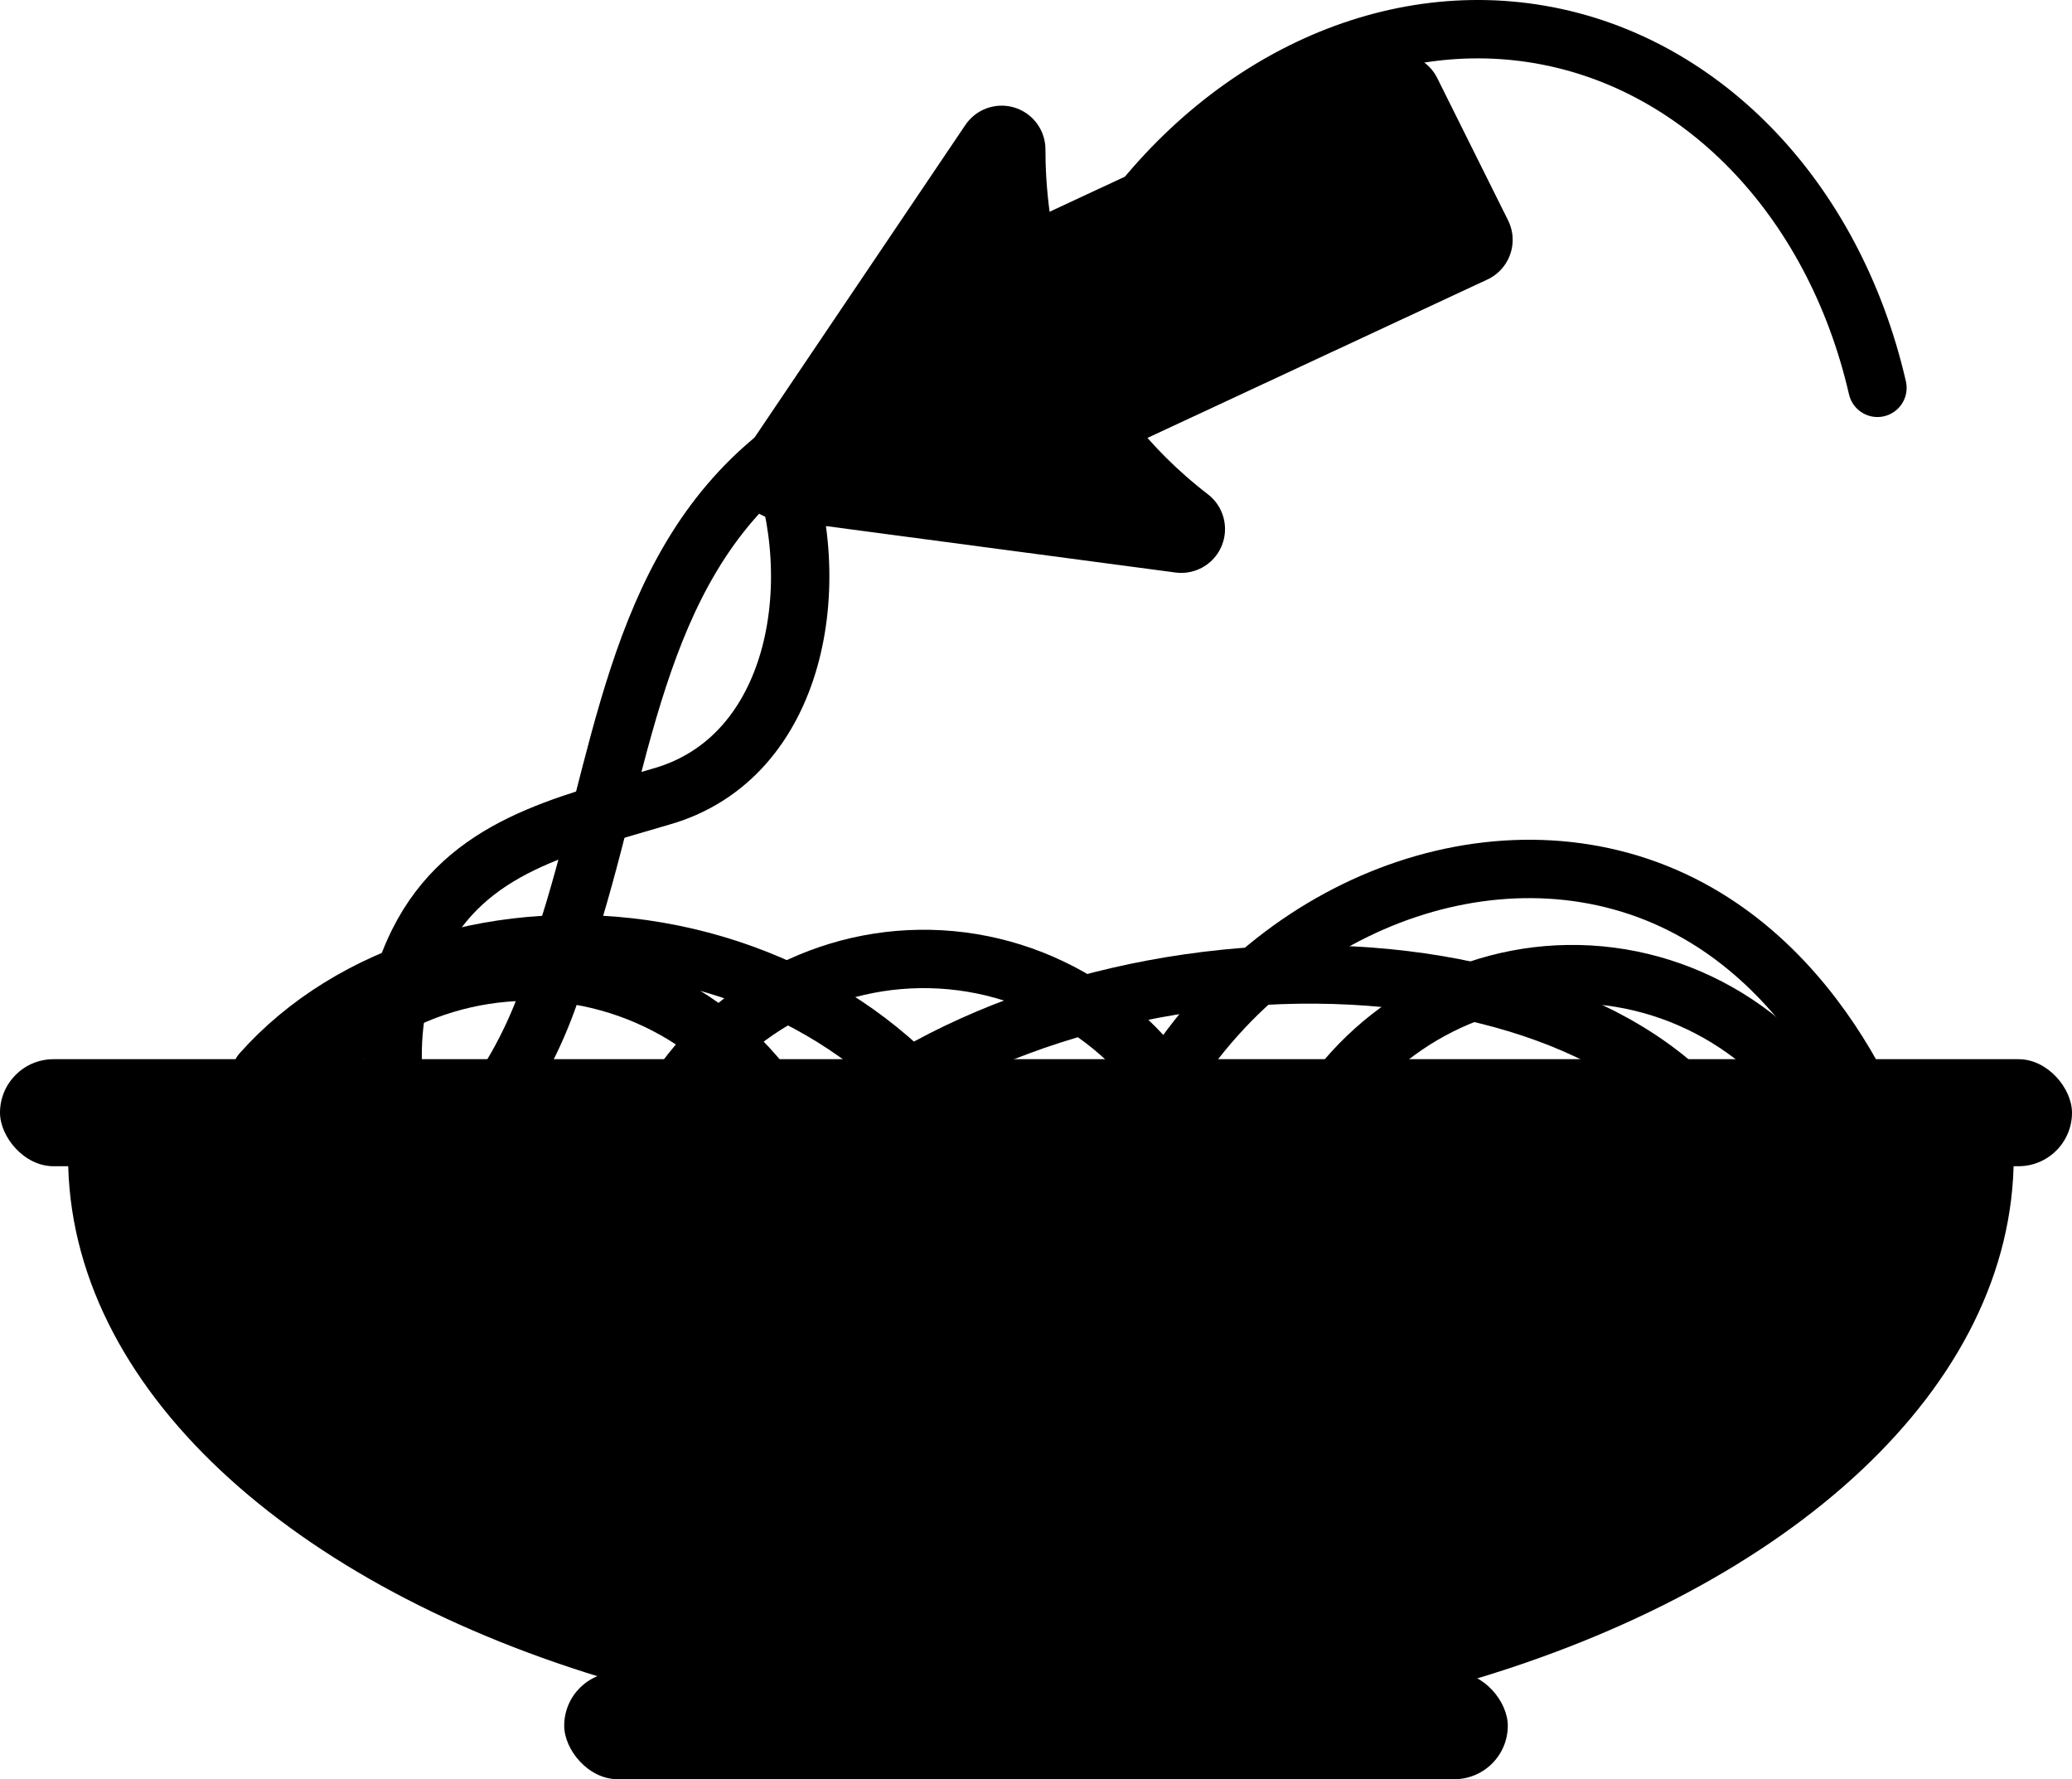 <?xml version="1.0" encoding="UTF-8"?>
<svg id="Layer_2" data-name="Layer 2" xmlns="http://www.w3.org/2000/svg" width="213" height="182.86" viewBox="0 0 213 182.86">
  <defs>
    <style>
      .cls-1 {
        fill: none;
        stroke-miterlimit: 10;
        stroke-width: 6px;
      }

      .cls-1, .cls-2 {
        stroke: #000;
        stroke-linecap: round;
      }

      .cls-2 {
        stroke-linejoin: round;
        stroke-width: 9px;
      }
    </style>
  </defs>
  <g id="Layer_1-2" data-name="Layer 1">
    <path d="M7,118.86c0,23.75,23,44.28,56.37,54h87.27c33.36-9.72,56.37-30.25,56.37-54H7Z"/>
    <rect x="0" y="108.86" width="213" height="11" rx="5.5" ry="5.5"/>
    <rect x="58" y="171.86" width="97" height="11" rx="5.5" ry="5.5"/>
    <path class="cls-1" d="M80,46.86c5,13,2,31-12,35-10,3-20,5-25,15-4,8-3,17,0,25"/>
    <path class="cls-1" d="M80,46.86c-15,12-16,32-22,50-2,9-7,19-16,25"/>
    <path class="cls-1" d="M27.12,116.86c5.1-10.25,15.5-16.83,26.88-17,11.72-.18,22.57,6.45,27.82,17"/>
    <path class="cls-1" d="M78.02,124.9c7.41-11.79,24.5-21.01,44.18-23.85,20.26-2.92,39.98,1.4,50.55,11.08"/>
    <path class="cls-1" d="M134.29,117.12c5.1-10.25,15.5-16.83,26.88-17,11.72-.18,22.57,6.45,27.82,17"/>
    <path class="cls-1" d="M194.52,120.06c-.4-1.36-7.35-23.88-27.93-29.51-18.97-5.19-41.49,6.18-50.6,28.31"/>
    <path class="cls-1" d="M26.87,110.25c9.2-10.35,24.94-15.18,40.7-12.48,16.22,2.78,29.82,13.08,34.87,26.41"/>
    <path class="cls-1" d="M67.62,115.56c5.1-10.25,15.5-16.83,26.88-17,11.72-.18,22.57,6.45,27.82,17"/>
    <path class="cls-2" d="M121.43,54.38l-20.55-2.73-20.55-2.73,11.32-16.78,11.32-16.78c0,3.94,.45,9.73,2.58,16.4,.51,1.6,1.45,4.49,3.23,7.85,1.84,3.48,5.53,9.28,12.65,14.76Z"/>
    <polygon class="cls-2" points="143.72 10.03 151 24.65 114.21 41.79 106.93 27.18 143.72 10.03"/>
    <path class="cls-1" d="M113.38,26.34C123.84,9.78,140.91,.91,157.53,3.42c17.1,2.58,30.94,16.79,35.47,36.44"/>
  </g>
</svg>